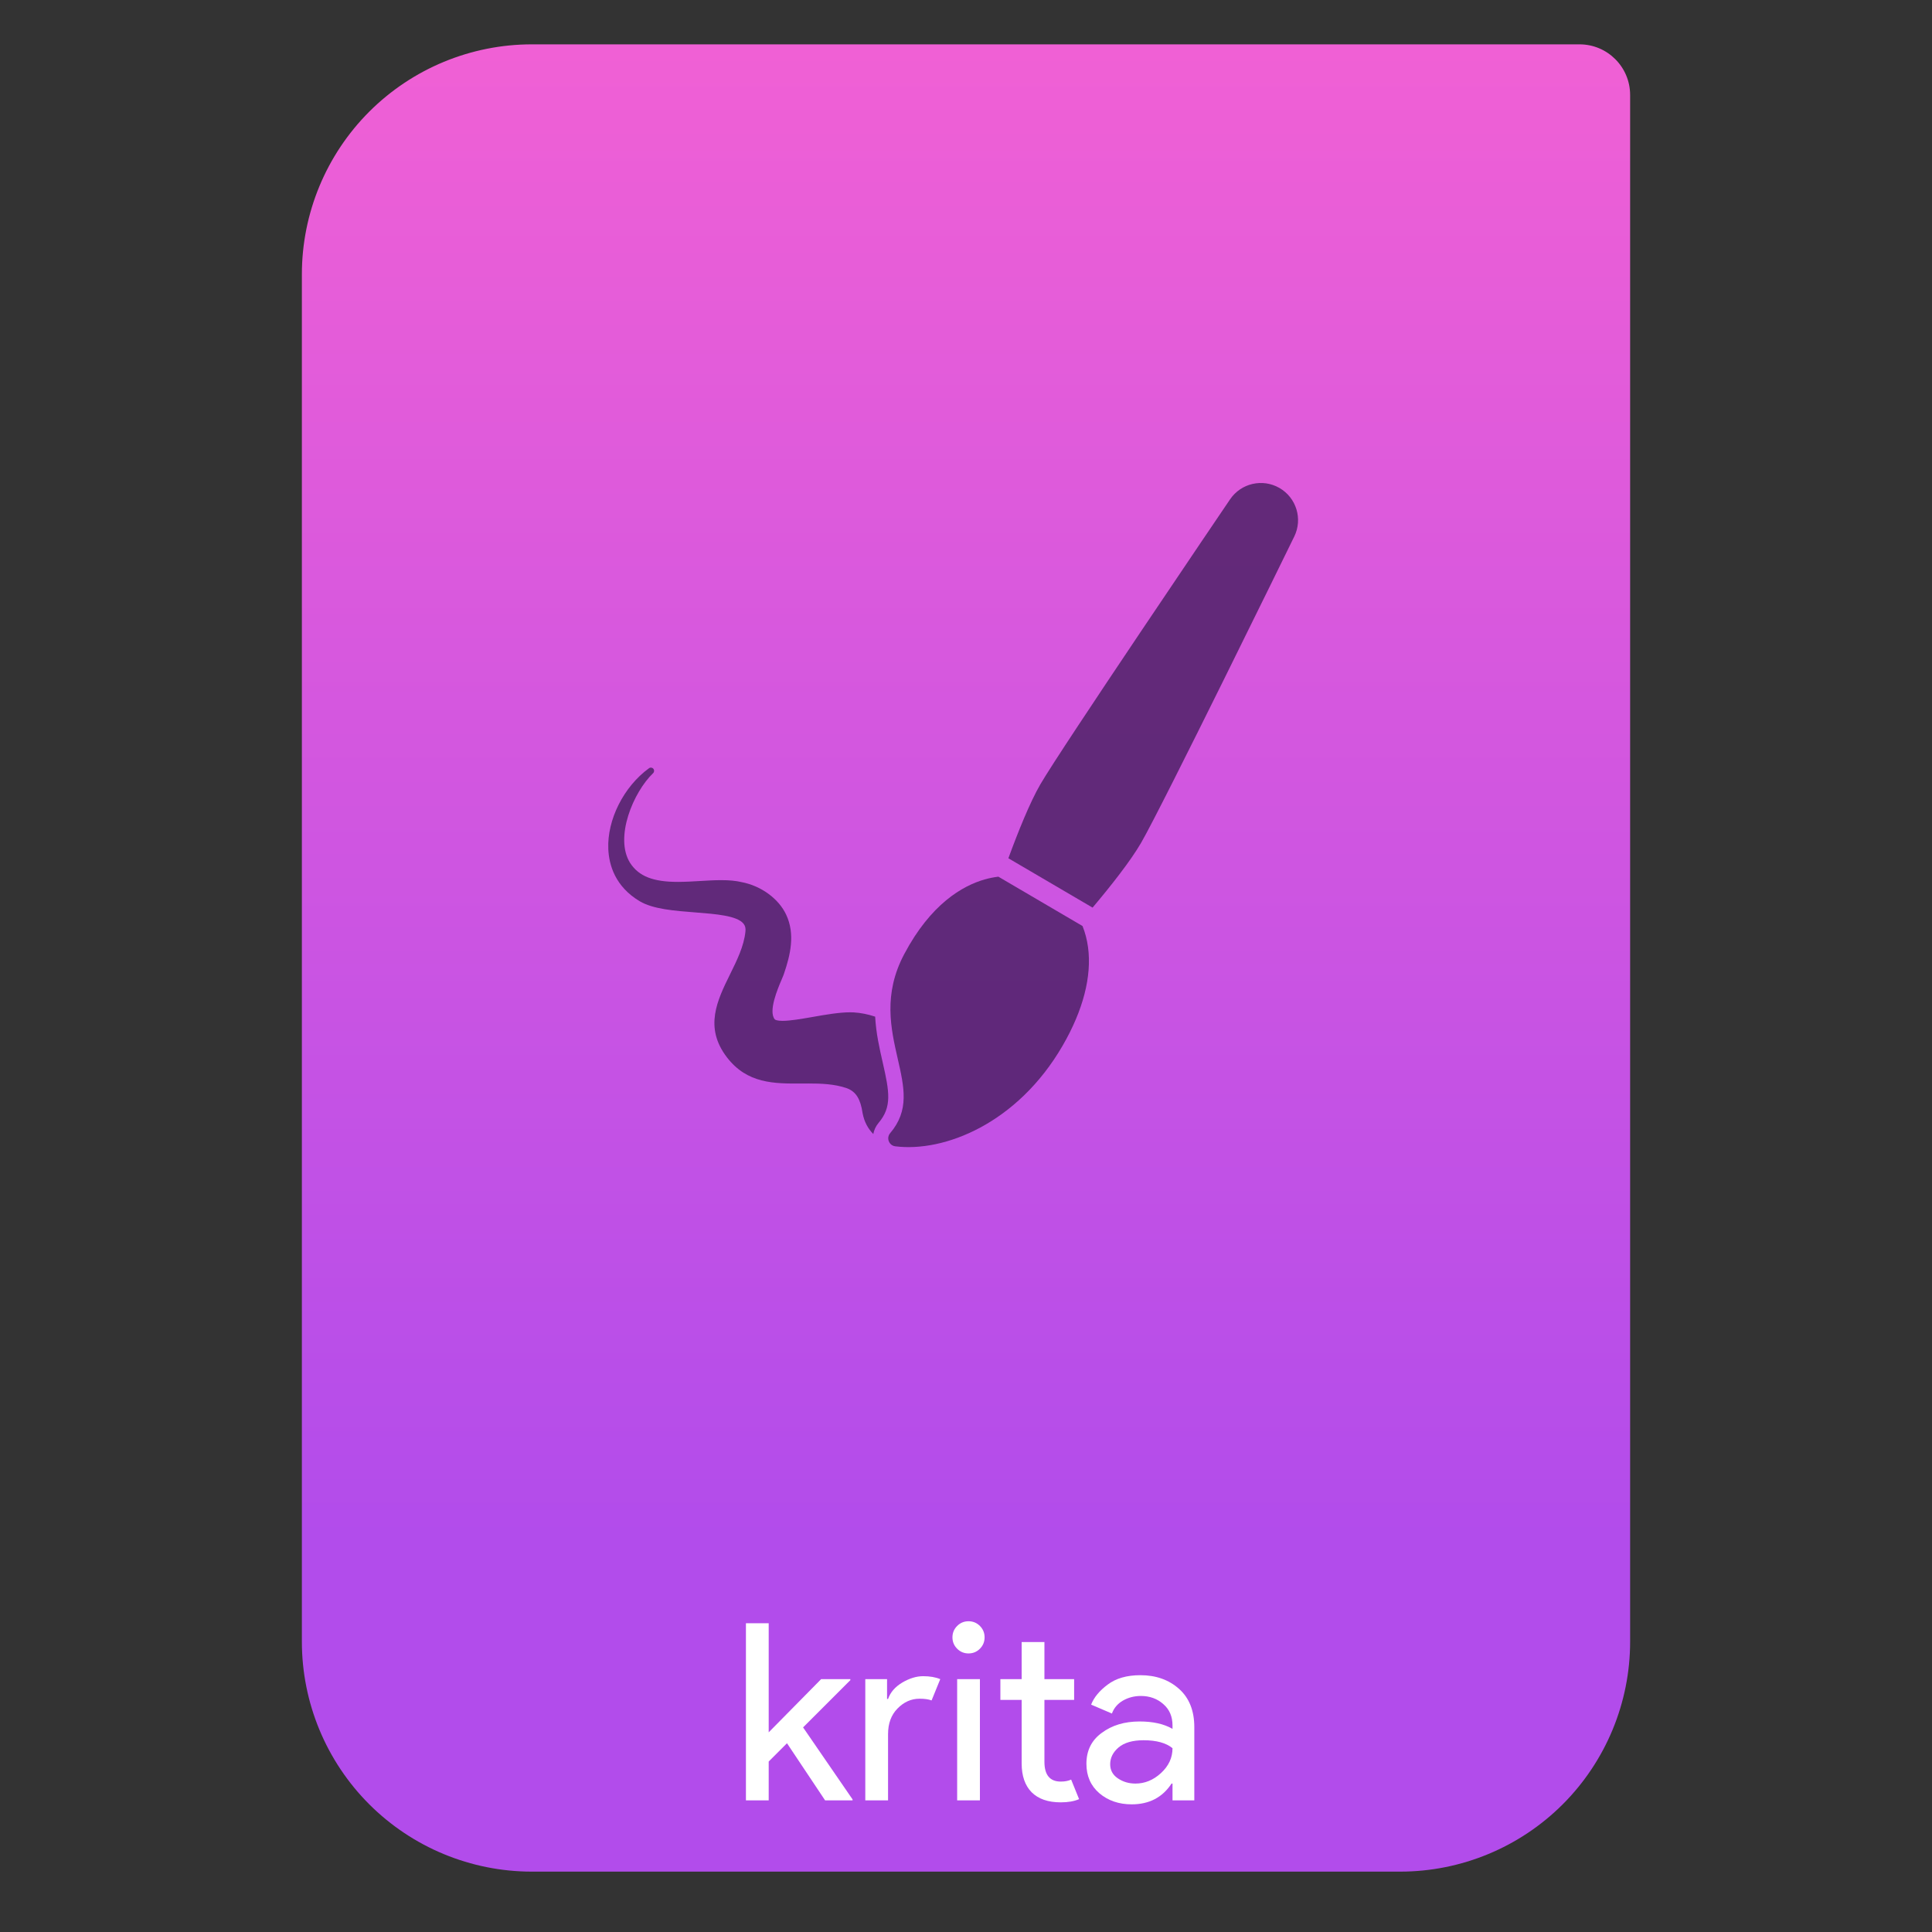 <svg style="clip-rule:evenodd;fill-rule:evenodd;stroke-linejoin:round;stroke-miterlimit:2" viewBox="0 0 64 64" xmlns="http://www.w3.org/2000/svg">
 <rect x="0" y="0" width="64" height="64" fill="#333333" stroke="none"/>
 <path d="m54 3.146c0-0.926-0.751-1.677-1.677-1.677h-34.705c-2.02 0-3.958 0.803-5.387 2.231-1.428 1.429-2.231 3.367-2.231 5.387v45.295c0 2.02 0.803 3.958 2.231 5.387 1.429 1.428 3.367 2.231 5.387 2.231h28.764c2.02 0 3.958-0.803 5.387-2.231 1.428-1.429 2.231-3.367 2.231-5.387v-51.236z" style="fill:url(#_Linear1)"/>
 <path d="m25.464 53.772v3.614l1.737-1.762h0.968v0.033l-1.566 1.565 1.639 2.385v0.033h-0.909l-1.263-1.893-0.606 0.606v1.287h-0.754v-5.868h0.754z" style="fill-rule:nonzero;fill:#fff"/>
 <path d="m29.418 59.64h-0.754v-4.016h0.721v0.656h0.033c0.076-0.219 0.232-0.399 0.467-0.541 0.24-0.142 0.472-0.213 0.696-0.213s0.413 0.033 0.566 0.098l-0.287 0.705c-0.098-0.038-0.232-0.057-0.401-0.057-0.274 0-0.517 0.109-0.73 0.327-0.208 0.213-0.311 0.495-0.311 0.844v2.197z" style="fill-rule:nonzero;fill:#fff"/>
 <path d="m32.461 54.616c-0.104 0.104-0.23 0.156-0.377 0.156-0.148 0-0.274-0.052-0.377-0.156-0.104-0.104-0.156-0.229-0.156-0.377 0-0.147 0.052-0.273 0.156-0.377 0.103-0.104 0.229-0.156 0.377-0.156 0.147 0 0.273 0.052 0.377 0.156 0.103 0.104 0.155 0.23 0.155 0.377 0 0.148-0.052 0.273-0.155 0.377zm0 5.024h-0.754v-4.016h0.754v4.016z" style="fill-rule:nonzero;fill:#fff"/>
 <path d="m35.139 59.705c-0.421 0-0.743-0.112-0.967-0.336-0.218-0.224-0.328-0.54-0.328-0.95v-2.107h-0.705v-0.688h0.705v-1.229h0.754v1.229h0.984v0.688h-0.984v2.049c0 0.437 0.181 0.656 0.541 0.656 0.137 0 0.251-0.022 0.344-0.066l0.263 0.648c-0.164 0.071-0.366 0.106-0.607 0.106z" style="fill-rule:nonzero;fill:#fff"/>
 <path d="m37.489 59.771c-0.426 0-0.784-0.123-1.073-0.369-0.285-0.246-0.427-0.571-0.427-0.975 0-0.437 0.17-0.779 0.509-1.024 0.338-0.252 0.756-0.377 1.253-0.377 0.443 0 0.806 0.081 1.09 0.245v-0.114c0-0.295-0.101-0.53-0.303-0.705-0.202-0.18-0.451-0.271-0.746-0.271-0.218 0-0.418 0.052-0.598 0.156-0.175 0.104-0.295 0.246-0.36 0.426l-0.689-0.295c0.093-0.24 0.276-0.461 0.549-0.664 0.273-0.207 0.634-0.311 1.082-0.311 0.514 0 0.94 0.15 1.279 0.451 0.338 0.3 0.508 0.724 0.508 1.27v2.426h-0.722v-0.557h-0.032c-0.301 0.459-0.741 0.688-1.32 0.688zm0.123-0.688c0.312 0 0.593-0.115 0.844-0.345 0.257-0.235 0.385-0.51 0.385-0.827-0.213-0.175-0.532-0.263-0.958-0.263-0.366 0-0.642 0.08-0.828 0.238s-0.279 0.344-0.279 0.557c0 0.197 0.085 0.353 0.254 0.467 0.17 0.115 0.364 0.173 0.582 0.173z" style="fill-rule:nonzero;fill:#fff"/>
 <g opacity=".85">
  <path d="m35.86 30.676l-2.788-1.635c-0.153 0.019-0.305 0.049-0.456 0.092-0.728 0.209-1.782 0.808-2.664 2.477-0.701 1.325-0.442 2.459-0.214 3.46 0.218 0.957 0.39 1.713-0.251 2.468-0.063 0.075-0.08 0.178-0.044 0.268 0.022 0.057 0.063 0.104 0.114 0.134 0.03 0.017 0.064 0.029 0.1 0.033 1.62 0.204 4.046-0.752 5.542-3.331 0.68-1.172 0.972-2.299 0.844-3.258-0.033-0.251-0.095-0.487-0.183-0.708z" style="fill-rule:nonzero;fill:#4d2167"/>
  <path d="m42.386 16.166c-0.56-0.324-1.275-0.161-1.638 0.375-0.228 0.336-5.595 8.252-6.286 9.443-0.345 0.596-0.734 1.563-1.058 2.447l2.789 1.635c0.607-0.72 1.256-1.542 1.607-2.146 0.699-1.206 4.896-9.782 5.074-10.147 0.285-0.581 0.071-1.282-0.488-1.607z" style="fill-rule:nonzero;fill:#4d2167"/>
  <path d="m28.991 33.678c-0.238-0.079-0.471-0.126-0.707-0.141-0.04-2e-3 -0.082-3e-3 -0.126-3e-3 -0.356 0-0.802 0.077-1.233 0.153-0.385 0.067-0.748 0.13-1.002 0.13-0.178 0-0.24-0.033-0.259-0.05-0.216-0.27 0.095-1.004 0.229-1.319 0.034-0.08 0.061-0.143 0.076-0.188 0.216-0.636 0.375-1.313 0.076-1.956-0.249-0.534-0.831-0.959-1.477-1.082-0.188-0.045-0.405-0.066-0.68-0.066-0.227 0-0.47 0.015-0.705 0.029-0.241 0.014-0.49 0.029-0.729 0.029-0.821 0-1.293-0.187-1.579-0.625-0.531-0.842 0.106-2.35 0.761-2.978 0.04-0.039 0.043-0.102 7e-3 -0.145-0.035-0.043-0.098-0.051-0.143-0.018-0.838 0.607-1.393 1.709-1.349 2.681 0.023 0.519 0.223 1.238 1.041 1.726 0.441 0.262 1.153 0.317 1.842 0.37 0.678 0.053 1.378 0.107 1.594 0.371 0.057 0.069 0.078 0.152 0.066 0.258-0.047 0.482-0.281 0.956-0.507 1.415-0.427 0.867-0.869 1.763-0.106 2.757 0.671 0.873 1.561 0.873 2.475 0.867 0.075-1e-3 0.15-1e-3 0.225-1e-3 0.399 0 0.86 0.012 1.277 0.158 0.298 0.115 0.447 0.353 0.517 0.826 0.054 0.29 0.183 0.518 0.354 0.69 0.025-0.133 0.083-0.26 0.174-0.368 0.449-0.53 0.361-1.025 0.137-2.007-0.104-0.456-0.22-0.962-0.249-1.513z" style="fill-rule:nonzero;fill:#4d2167"/>
 </g>
 <defs>
  <linearGradient id="_Linear1" x2="1" gradientTransform="matrix(3.03829e-15,-49.619,49.619,3.03829e-15,104.99,51.088)" gradientUnits="userSpaceOnUse">
   <stop style="stop-color:#b24ceb" offset="0"/>
   <stop style="stop-color:#f060d5" offset="1"/>
  </linearGradient>
 </defs>
</svg>
